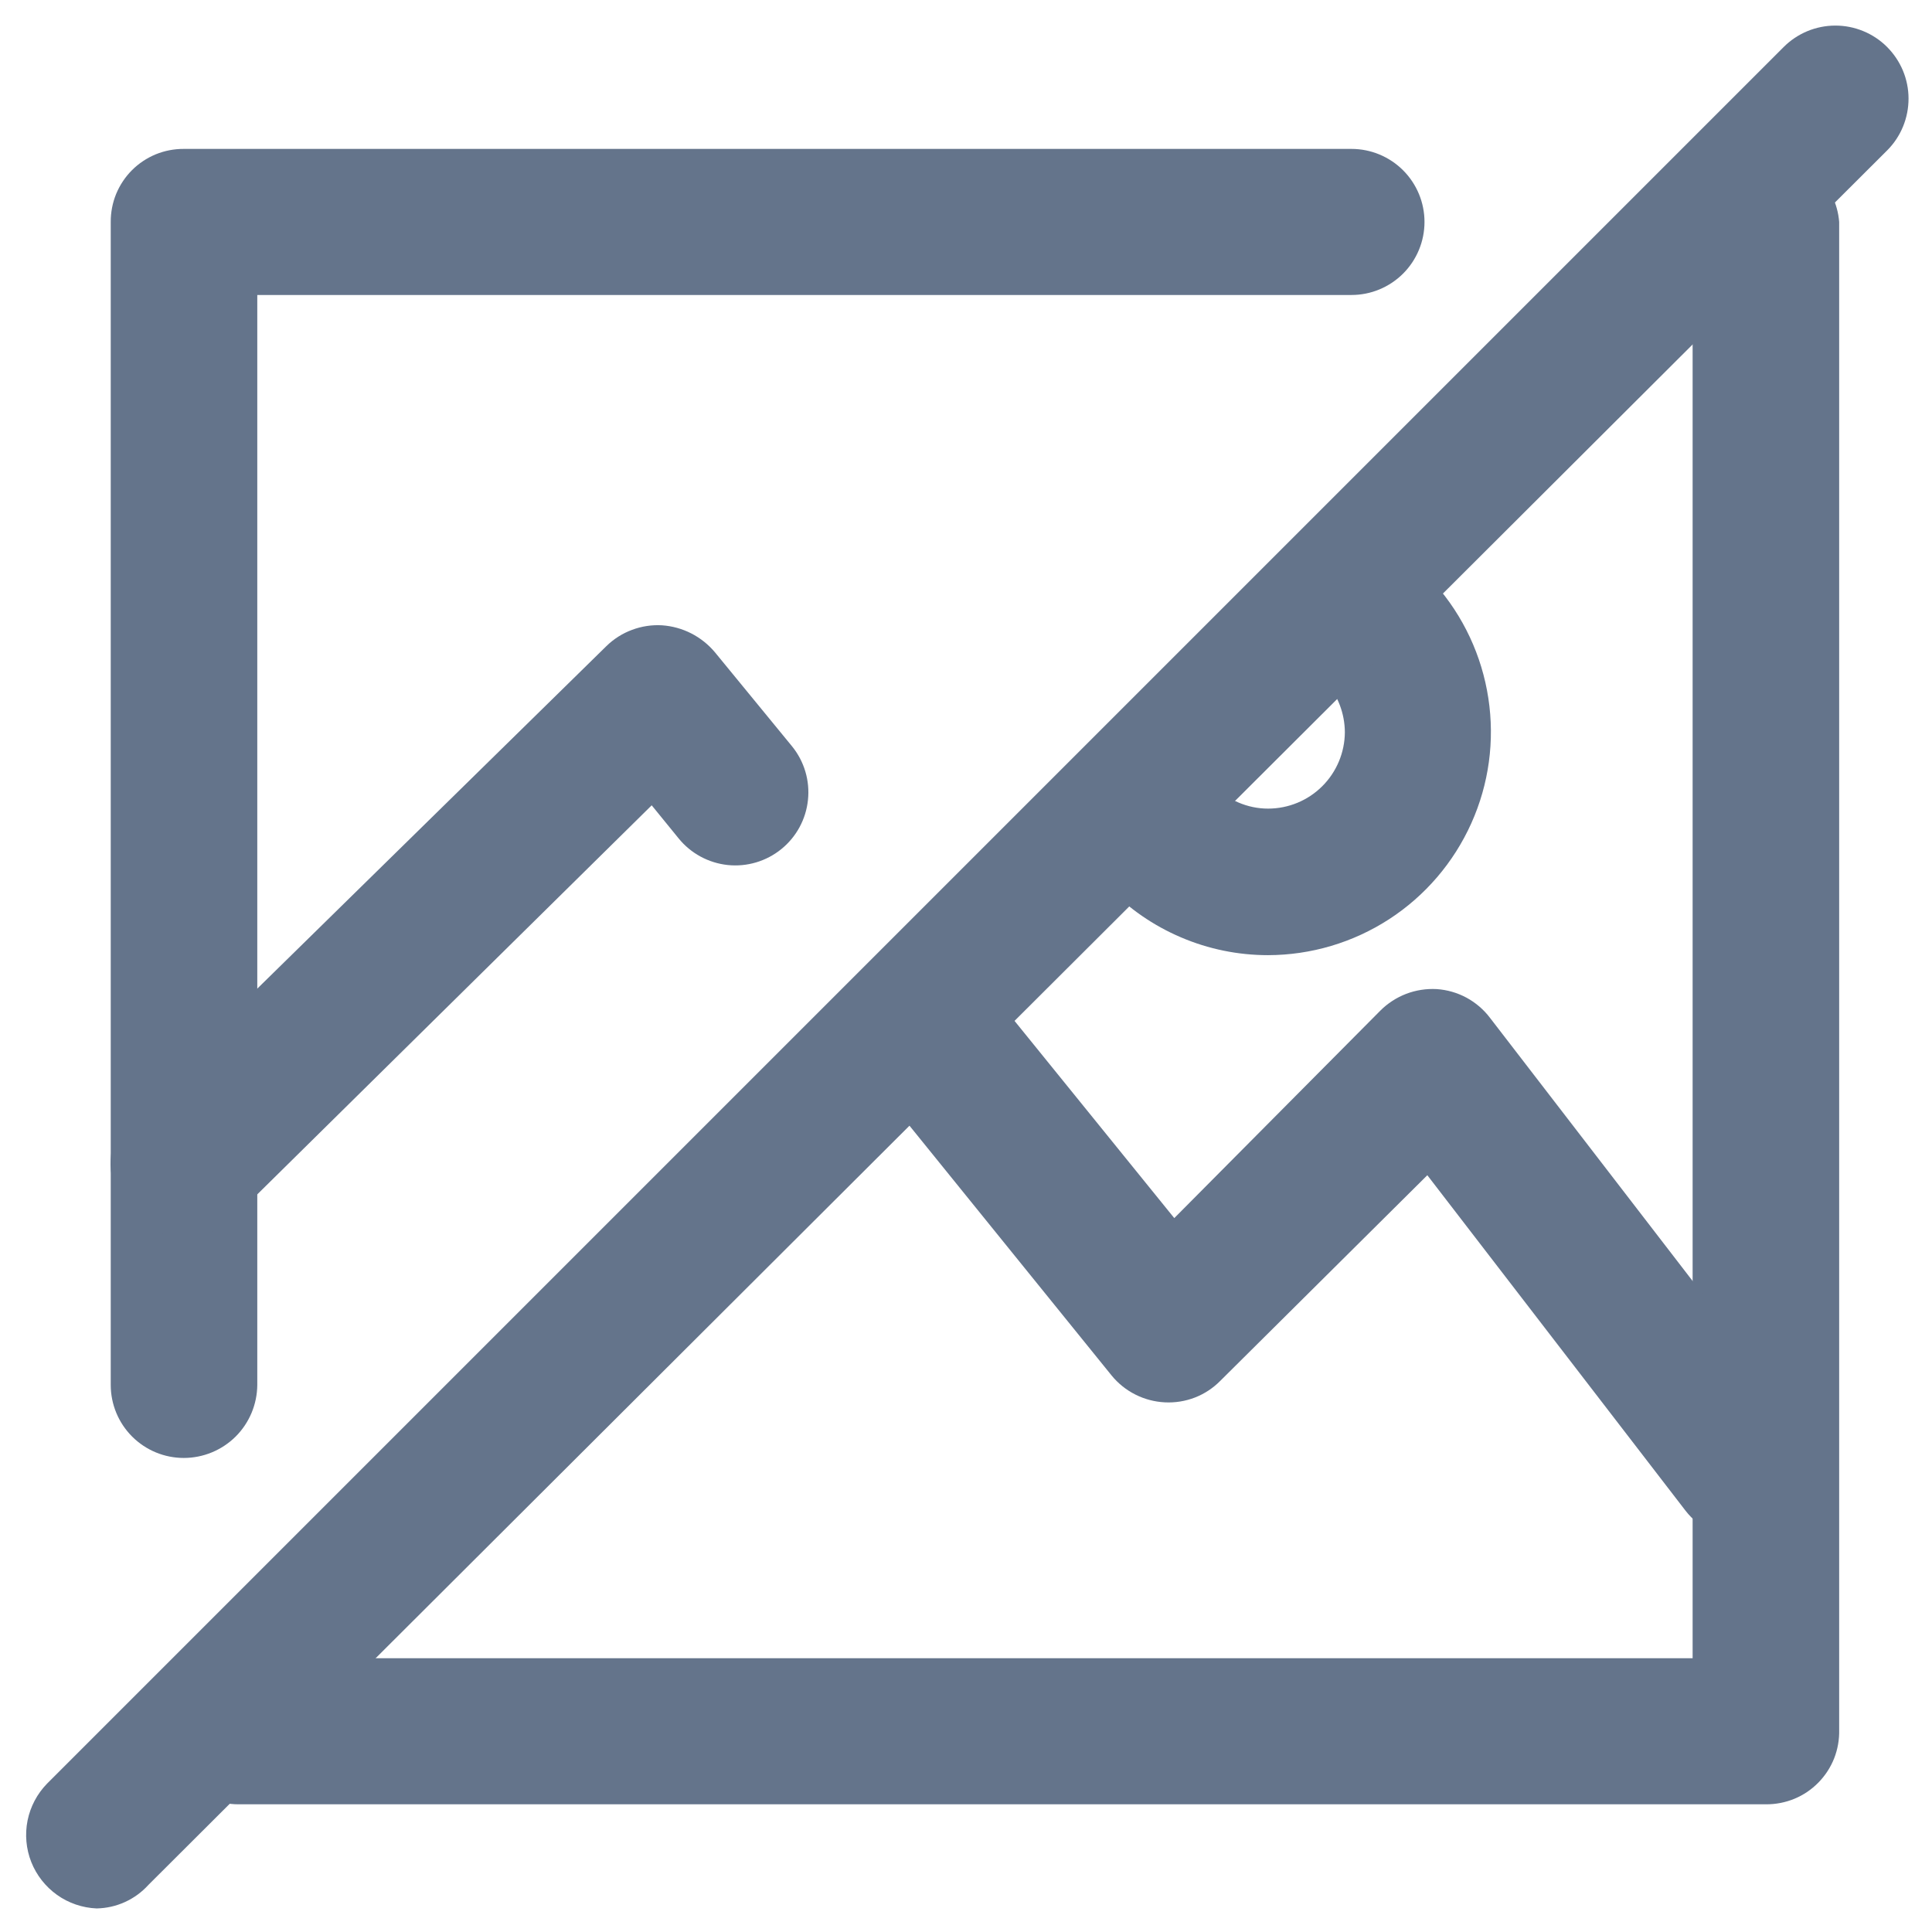 <svg width="41" height="41" viewBox="0 0 41 41" fill="none" xmlns="http://www.w3.org/2000/svg">
<g clip-path="url(#clip0_358_298)">
<path d="M3.9 30.94C3.489 30.94 3.095 30.777 2.804 30.486C2.513 30.195 2.35 29.801 2.35 29.39V4.71C2.349 4.506 2.388 4.304 2.465 4.115C2.543 3.927 2.657 3.755 2.801 3.611C2.945 3.467 3.117 3.353 3.305 3.275C3.494 3.198 3.696 3.159 3.9 3.16H28.68C28.884 3.16 29.085 3.2 29.273 3.278C29.461 3.356 29.632 3.47 29.776 3.614C29.92 3.758 30.034 3.929 30.112 4.117C30.19 4.305 30.23 4.506 30.23 4.71C30.23 4.913 30.19 5.115 30.112 5.303C30.034 5.491 29.92 5.662 29.776 5.806C29.632 5.95 29.461 6.064 29.273 6.142C29.085 6.22 28.884 6.26 28.68 6.26H5.46V29.39C5.457 29.802 5.292 30.196 5 30.487C4.707 30.777 4.312 30.94 3.9 30.94Z" fill="rgb(100, 116, 139)" />
<path d="M37.48 38.29H5.06C4.649 38.29 4.255 38.127 3.964 37.836C3.673 37.545 3.51 37.151 3.51 36.74C3.51 36.329 3.673 35.935 3.964 35.644C4.255 35.353 4.649 35.19 5.06 35.19H35.92V4.71C35.951 4.319 36.129 3.954 36.417 3.688C36.705 3.422 37.083 3.275 37.475 3.275C37.867 3.275 38.245 3.422 38.533 3.688C38.821 3.954 38.999 4.319 39.03 4.71V36.71C39.035 36.916 38.999 37.122 38.924 37.314C38.848 37.506 38.734 37.681 38.59 37.828C38.445 37.976 38.273 38.093 38.082 38.172C37.891 38.251 37.687 38.291 37.48 38.29Z" fill="rgb(100, 116, 139)" />
<path d="M37 32.66C36.763 32.661 36.529 32.607 36.315 32.503C36.102 32.399 35.915 32.247 35.77 32.06L30.29 24.94L25.9 29.3C25.747 29.456 25.563 29.578 25.36 29.657C25.156 29.736 24.938 29.771 24.72 29.76C24.502 29.749 24.289 29.693 24.095 29.595C23.9 29.497 23.728 29.359 23.59 29.19L18.46 22.85C18.329 22.692 18.23 22.509 18.169 22.313C18.108 22.116 18.087 21.91 18.106 21.705C18.125 21.5 18.184 21.301 18.28 21.119C18.376 20.938 18.507 20.776 18.665 20.645C18.823 20.514 19.006 20.415 19.202 20.354C19.399 20.293 19.605 20.272 19.81 20.291C20.015 20.31 20.214 20.369 20.396 20.465C20.578 20.561 20.739 20.692 20.87 20.85L24.92 25.85L29.29 21.45C29.446 21.293 29.634 21.171 29.841 21.091C30.048 21.012 30.269 20.978 30.49 20.99C30.711 21.005 30.926 21.067 31.121 21.172C31.316 21.278 31.486 21.423 31.62 21.6L38.18 30.12C38.429 30.448 38.539 30.861 38.484 31.27C38.43 31.678 38.216 32.048 37.89 32.3C37.64 32.514 37.328 32.64 37 32.66Z" fill="rgb(100, 116, 139)" />
<path d="M3.9 26.25C3.591 26.249 3.29 26.156 3.034 25.983C2.778 25.81 2.579 25.566 2.462 25.28C2.345 24.994 2.316 24.68 2.378 24.377C2.44 24.074 2.59 23.797 2.81 23.58L12.87 13.71C13.025 13.559 13.21 13.441 13.414 13.366C13.617 13.29 13.834 13.257 14.05 13.27C14.265 13.285 14.476 13.343 14.668 13.441C14.86 13.539 15.031 13.675 15.17 13.84L16.81 15.84C17.069 16.16 17.19 16.569 17.146 16.978C17.103 17.387 16.9 17.761 16.58 18.02C16.26 18.279 15.851 18.4 15.442 18.357C15.034 18.313 14.659 18.11 14.4 17.79L13.83 17.09L5 25.8C4.856 25.945 4.684 26.059 4.495 26.136C4.307 26.213 4.104 26.252 3.9 26.25Z" fill="rgb(100, 116, 139)" />
<path d="M26.91 20.27C26.275 20.27 25.646 20.142 25.062 19.892C24.477 19.643 23.95 19.279 23.51 18.82C23.258 18.517 23.129 18.13 23.151 17.736C23.172 17.343 23.342 16.972 23.626 16.698C23.909 16.425 24.286 16.269 24.68 16.262C25.074 16.255 25.457 16.397 25.75 16.66C25.899 16.818 26.079 16.943 26.279 17.029C26.478 17.115 26.693 17.16 26.91 17.16C27.341 17.16 27.754 16.99 28.059 16.686C28.364 16.383 28.537 15.97 28.54 15.54C28.538 15.142 28.392 14.759 28.13 14.46C27.855 14.152 27.715 13.748 27.738 13.337C27.761 12.925 27.947 12.54 28.255 12.265C28.563 11.991 28.967 11.849 29.378 11.873C29.79 11.896 30.175 12.082 30.45 12.39C31.054 13.073 31.448 13.916 31.585 14.817C31.723 15.719 31.597 16.641 31.223 17.472C30.849 18.304 30.244 19.011 29.479 19.507C28.714 20.003 27.822 20.268 26.91 20.27Z" fill="rgb(100, 116, 139)" />
<path d="M2.05 40.5C1.749 40.487 1.457 40.388 1.211 40.213C0.966 40.038 0.775 39.796 0.664 39.516C0.553 39.236 0.526 38.929 0.585 38.633C0.645 38.338 0.789 38.066 1 37.85L37.85 1C37.994 0.855 38.165 0.741 38.353 0.662C38.541 0.584 38.743 0.543 38.946 0.543C39.15 0.542 39.352 0.582 39.541 0.66C39.729 0.737 39.901 0.851 40.045 0.995C40.189 1.139 40.304 1.31 40.383 1.498C40.461 1.686 40.502 1.888 40.502 2.091C40.502 2.295 40.463 2.497 40.385 2.686C40.308 2.874 40.194 3.046 40.05 3.19L3.15 40C3.011 40.154 2.841 40.278 2.652 40.364C2.463 40.45 2.258 40.496 2.05 40.5Z" fill="rgb(100, 116, 139)" />
</g>
<defs>
<clipPath id="clip0_358_298">
<rect width="41" height="41" fill="white"/>
</clipPath>
</defs>
</svg>
